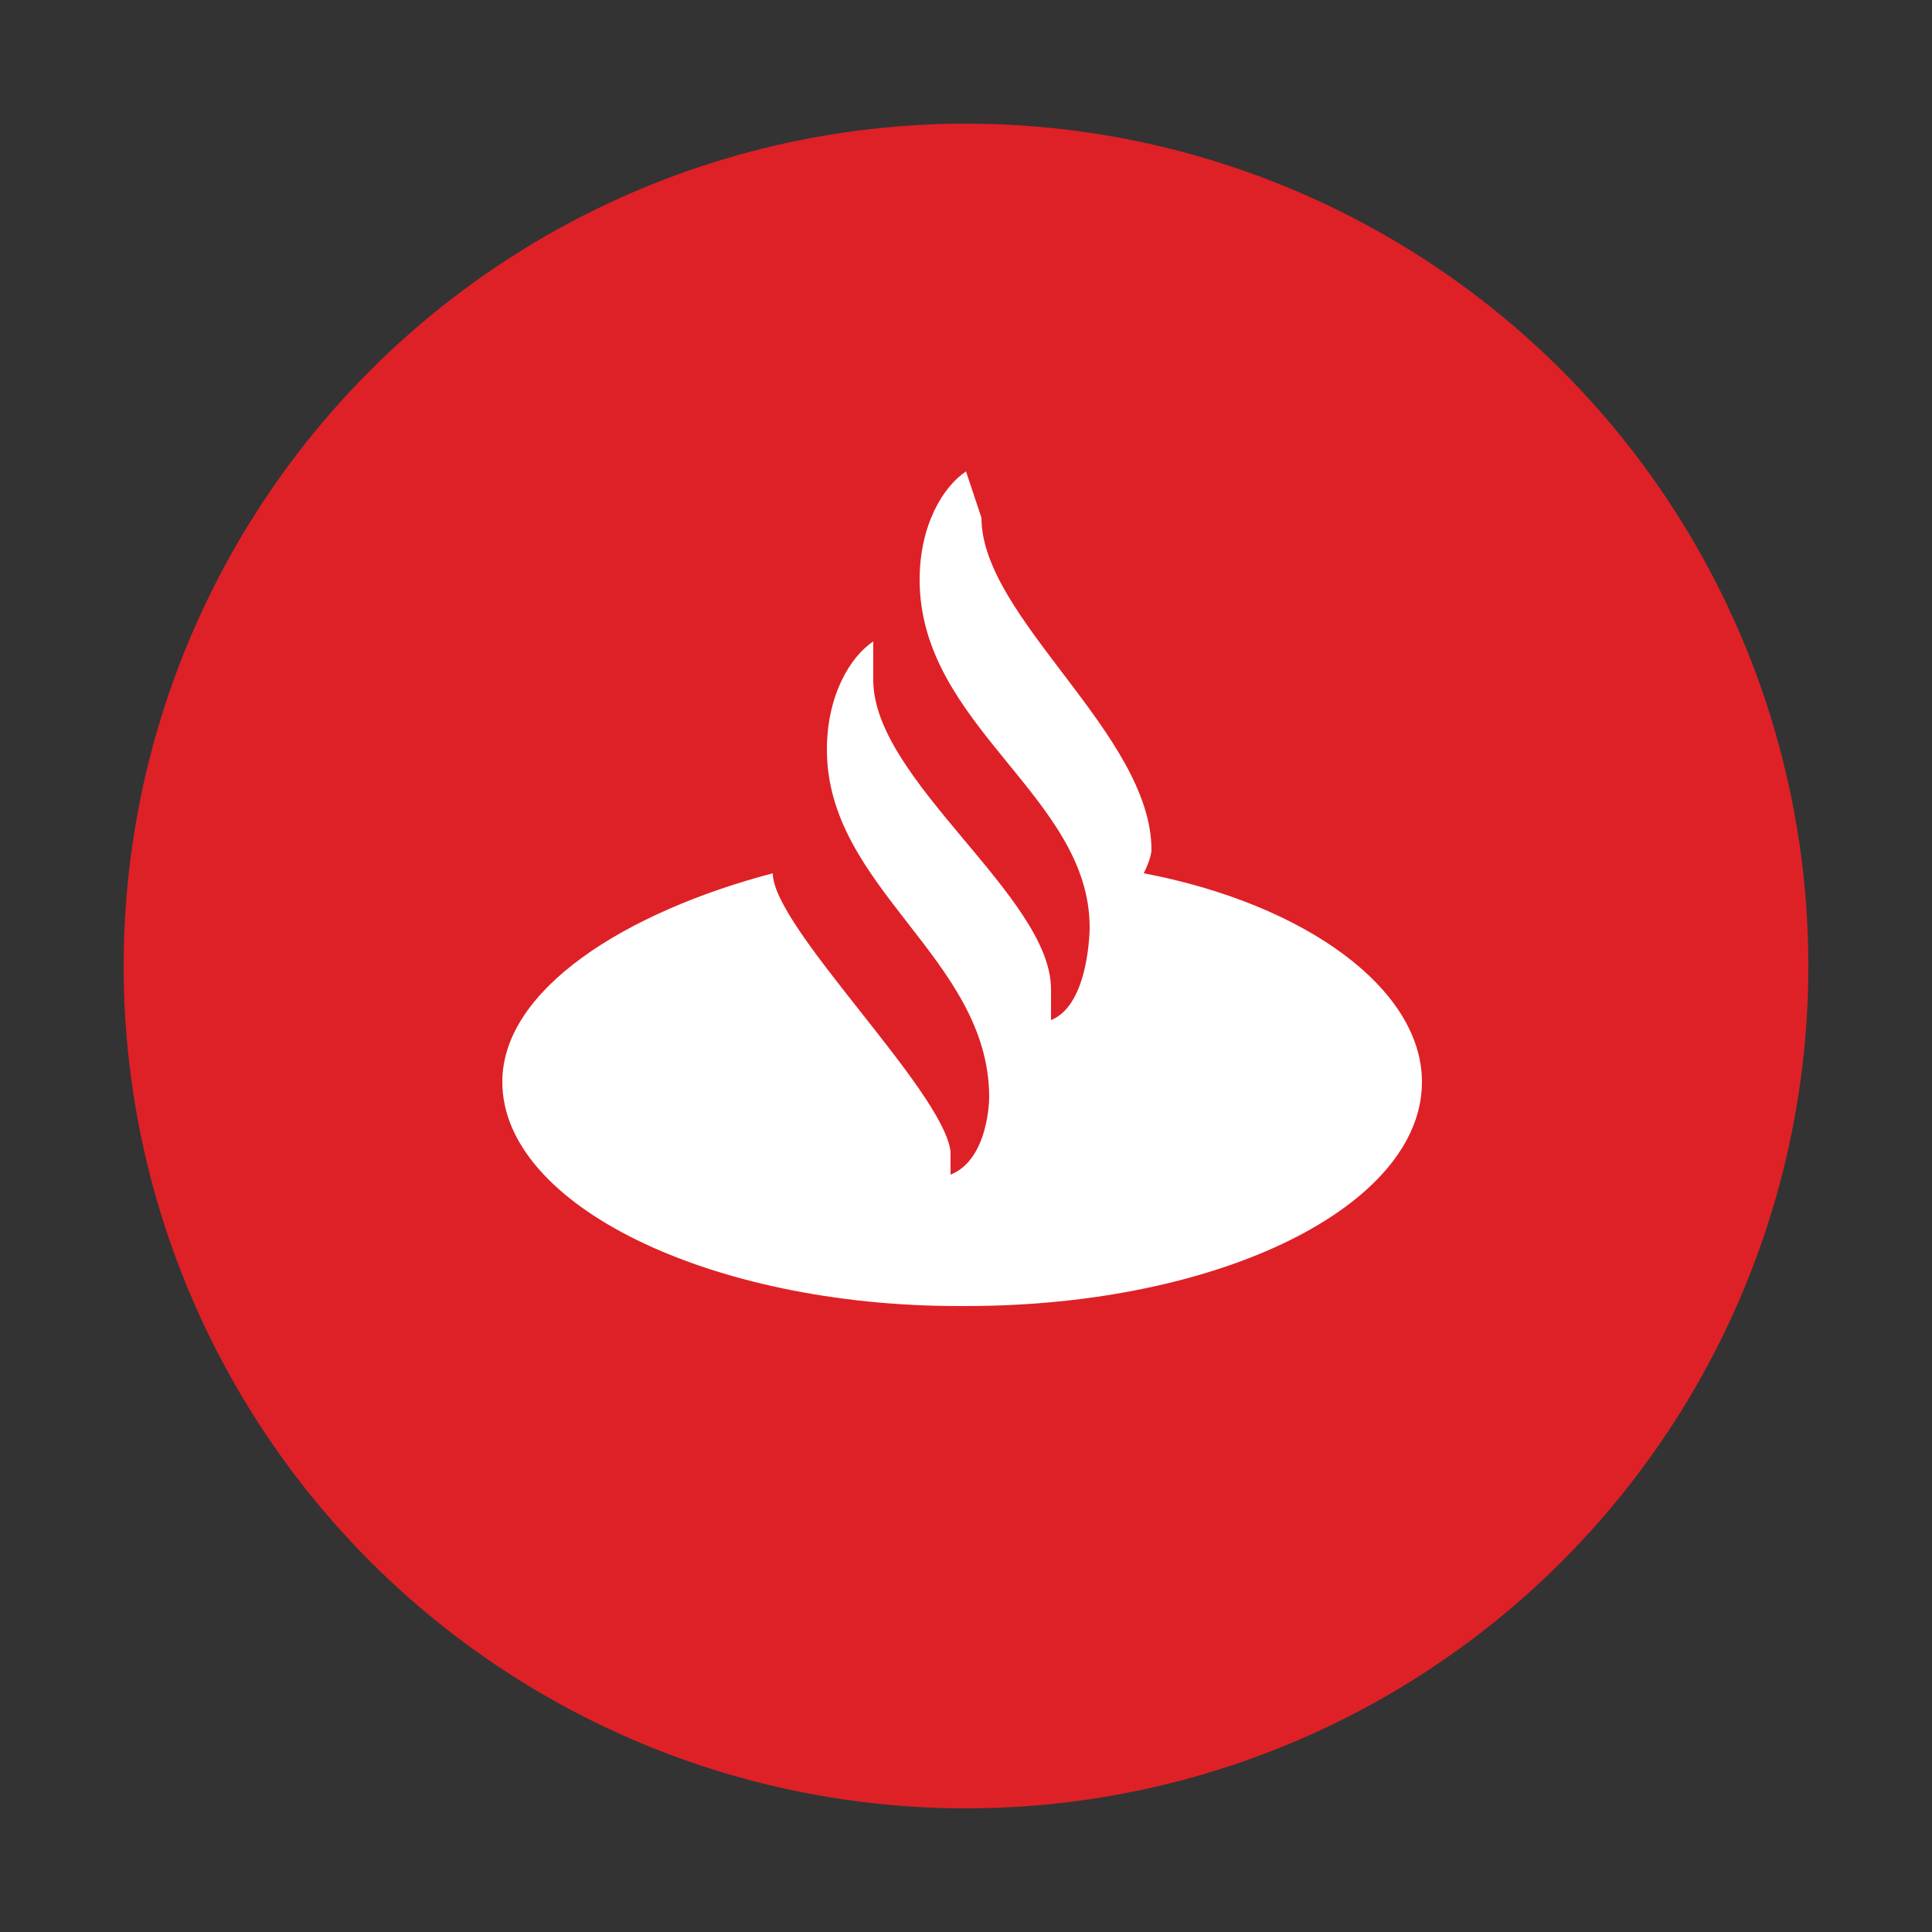 <?xml version="1.0" encoding="utf-8"?>
<!-- Generator: Adobe Illustrator 18.1.1, SVG Export Plug-In . SVG Version: 6.00 Build 0)  -->
<svg version="1.1" id="Layer_1" xmlns="http://www.w3.org/2000/svg" xmlns:xlink="http://www.w3.org/1999/xlink" x="0px" y="0px"
	 viewBox="0 0 25 25" enable-background="new 0 0 25 25" xml:space="preserve">
<rect x="0" y="0" width="25" height="25" fill="#333333" stroke="none"/>
<g>
	<g>
		<g>
			<circle fill="#DE2127" cx="12.5" cy="12.5" r="10.9"/>
		</g>
	</g>
</g>
<path fill="#FFFFFF" d="M12.7,6.7c0,1.3,2.2,2.8,2.2,4.3c0,0,0,0.1-0.1,0.3c2.1,0.4,3.6,1.5,3.6,2.7c0,1.6-2.6,2.9-5.9,2.9
	c0,0,0,0-0.1,0c-3.2,0-5.9-1.3-5.9-2.9c0-1.2,1.6-2.2,3.5-2.7c0,0.7,2.2,2.8,2.3,3.6c0,0,0,0.1,0,0.2c0,0,0,0.1,0,0.1
	c0.5-0.2,0.5-1,0.5-1c0-1.8-2.1-2.7-2.1-4.5c0-0.7,0.3-1.2,0.6-1.4v0.5c0,1.3,2.3,2.8,2.3,4v0.4c0.5-0.2,0.5-1.2,0.5-1.2
	c0-1.7-2.2-2.6-2.2-4.5c0-0.7,0.3-1.2,0.6-1.4L12.7,6.7L12.7,6.7z"/>
</svg>
